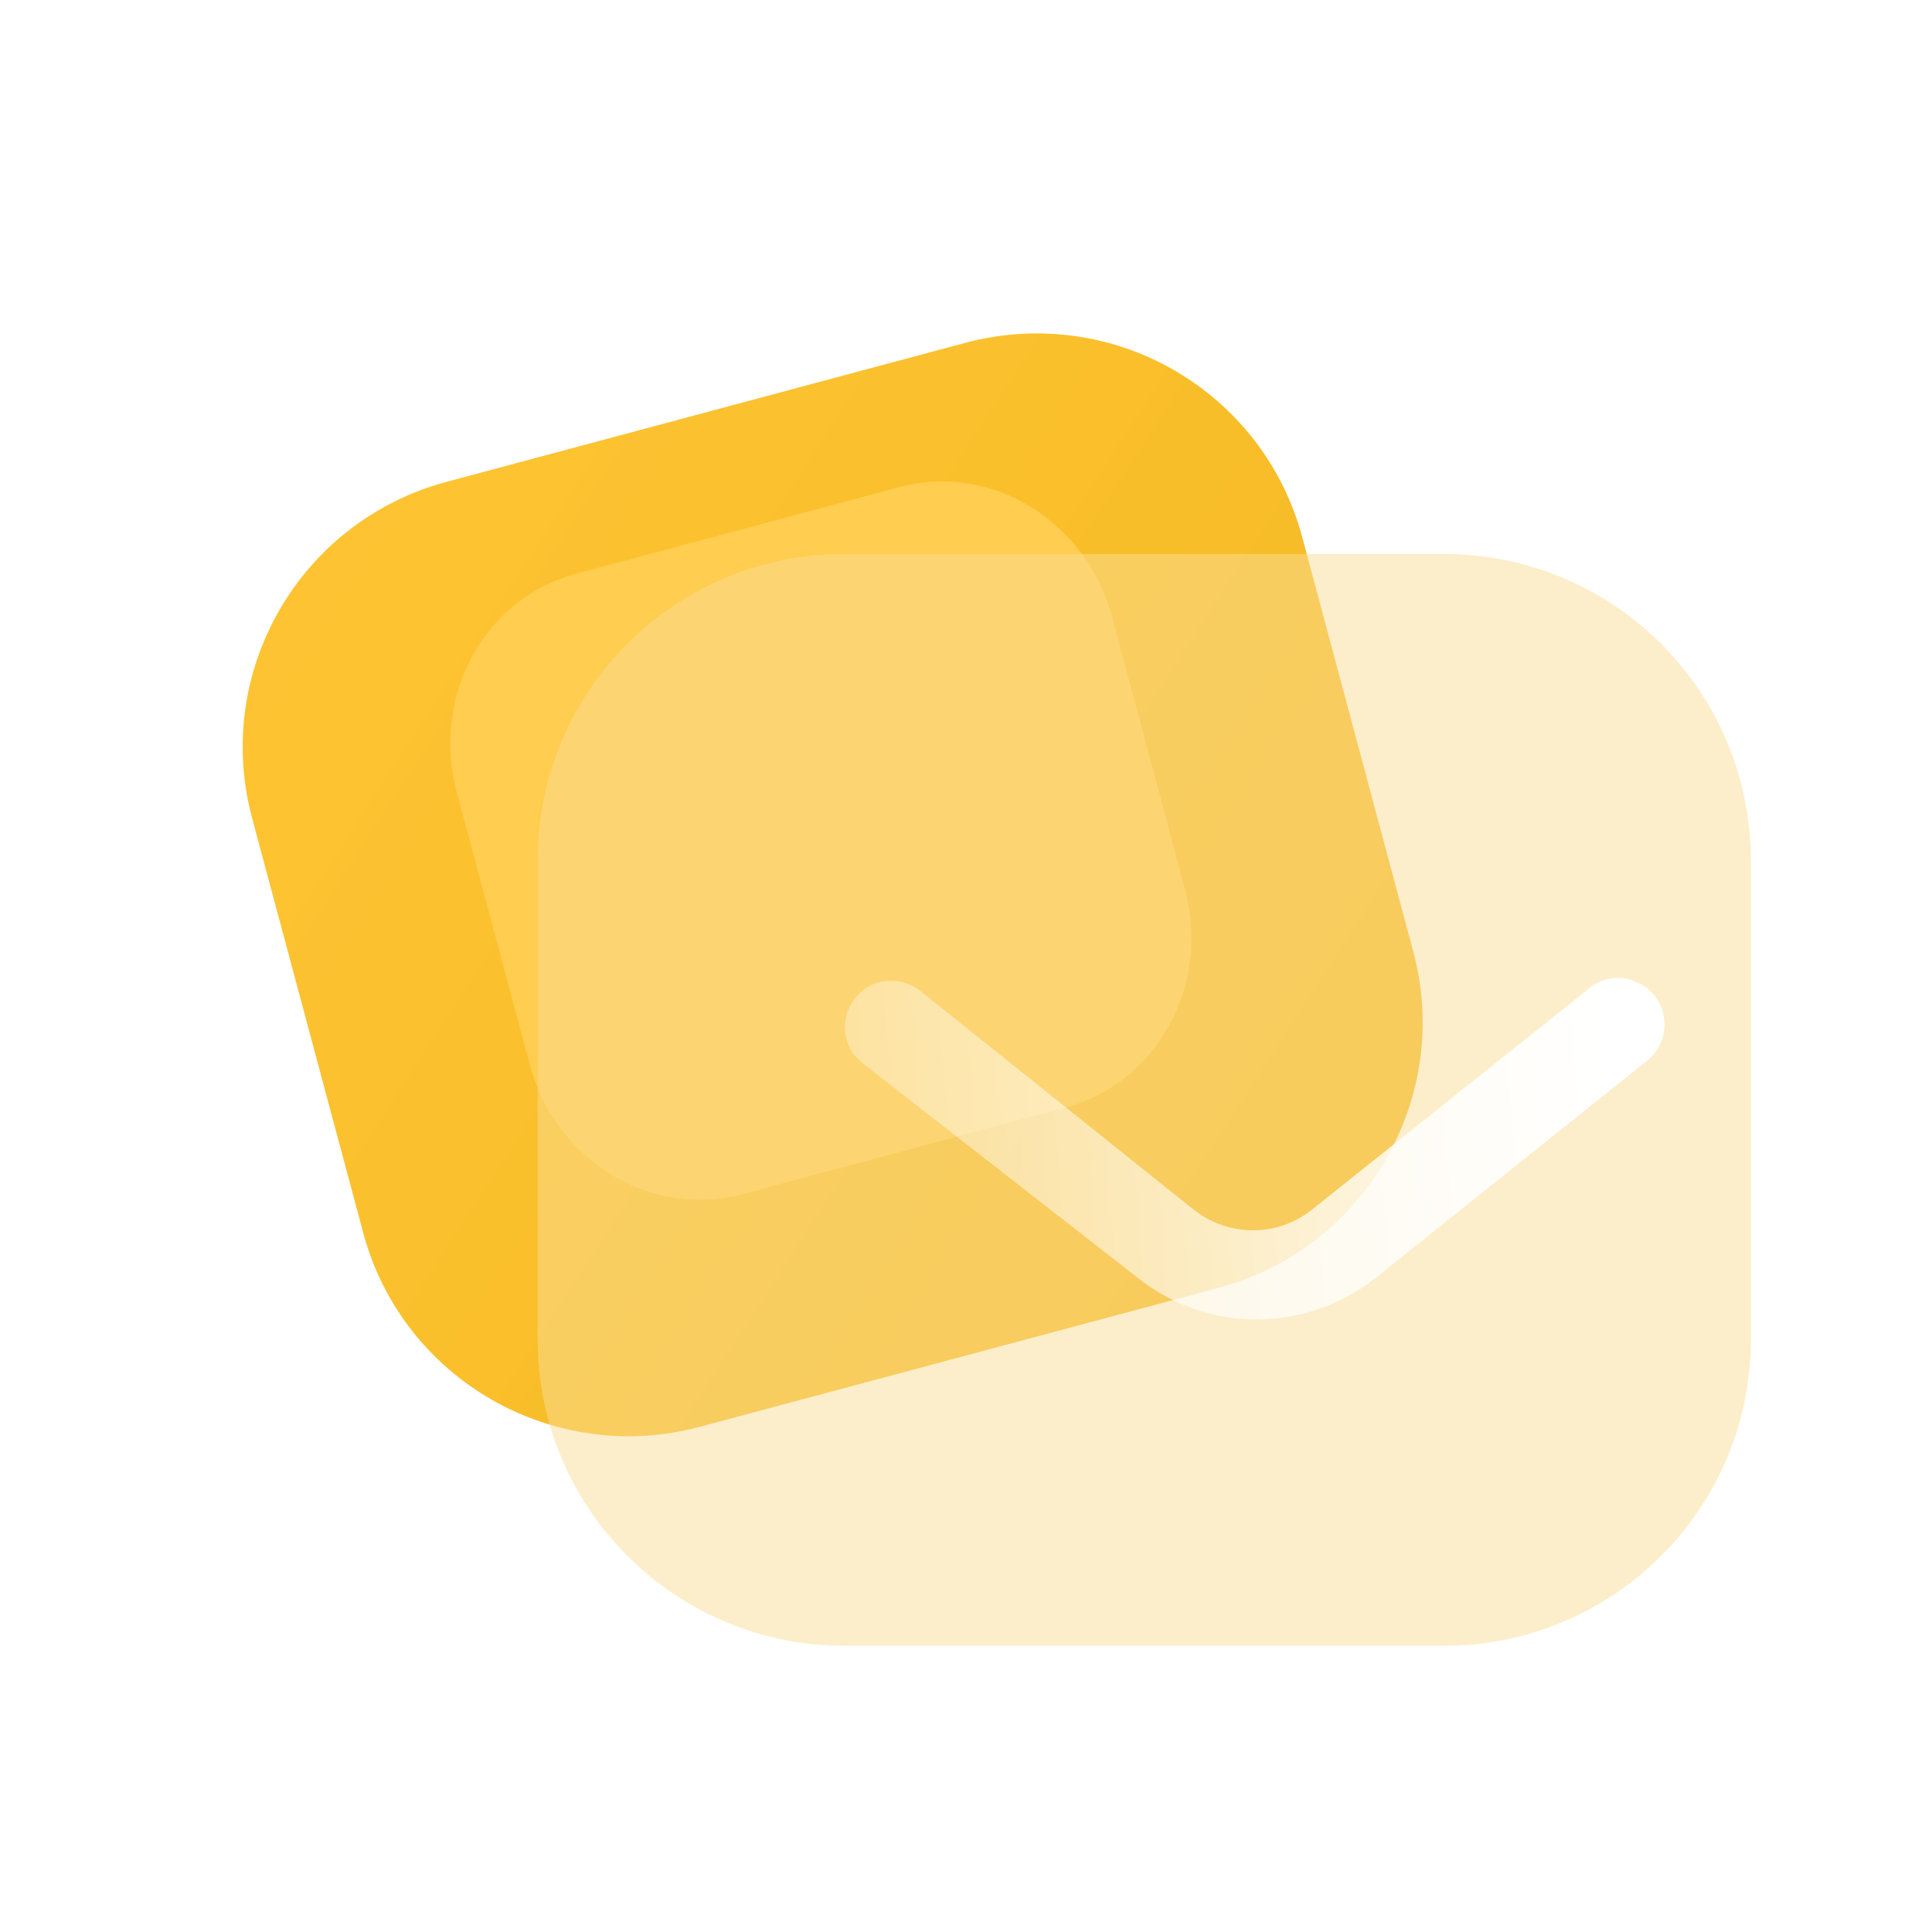 <svg id="mail-glass" viewBox="0 0 89 89" fill="none" xmlns="http://www.w3.org/2000/svg">
	<path d="M54.088 17.057C51.176 15.372 47.714 14.926 44.471 15.795L20.58 22.196C13.807 24.011 9.808 30.94 11.616 37.688L16.735 56.792C18.543 63.539 25.494 67.534 32.244 65.725L56.134 59.324C62.884 57.516 66.909 50.579 65.101 43.832L59.982 24.728C59.114 21.487 57 18.736 54.088 17.057Z" fill="url(#paint0_linear_479_6683)"/>
	<path opacity="0.32" d="M54.088 17.057C51.176 15.372 47.714 14.926 44.471 15.795L20.58 22.196C13.807 24.011 9.808 30.94 11.616 37.688L16.735 56.792C18.543 63.539 25.494 67.534 32.244 65.725L56.134 59.324C62.884 57.516 66.909 50.579 65.101 43.832L59.982 24.728C59.114 21.487 57 18.736 54.088 17.057Z" fill="url(#paint1_linear_479_6683)"/>
	<g filter="url(#filter0_f_479_6683)">
		<path d="M47.471 23.34C45.634 22.214 43.462 21.894 41.438 22.436L26.529 26.431C22.302 27.564 19.854 32.065 21.041 36.495L24.402 49.039C25.589 53.468 29.974 56.139 34.187 55.011L49.096 51.016C53.308 49.887 55.772 45.381 54.585 40.951L51.224 28.408C50.654 26.28 49.308 24.462 47.471 23.34Z" fill="#FFCD4F"/>
	</g>
	<g filter="url(#filter1_b_479_6683)">
		<path d="M76.518 29.657C73.866 26.999 70.261 25.518 66.514 25.518H38.908C31.081 25.518 24.768 31.833 24.768 39.63V61.706C24.768 69.502 31.109 75.817 38.908 75.817H66.514C74.313 75.817 80.656 69.502 80.656 61.706V39.63C80.656 35.885 79.172 32.309 76.518 29.657Z" fill="#FBDE96" fill-opacity="0.5"/>
	</g>
	<g filter="url(#filter2_bd_479_6683)">
		<path d="M71.183 43.57L70.96 43.794L58.354 53.881C56.792 55.111 54.861 55.782 52.88 55.782C50.893 55.782 48.996 55.111 47.431 53.881L34.716 43.961L34.35 43.598C33.71 42.76 33.794 41.558 34.549 40.803C35.272 40.049 36.474 39.965 37.343 40.608L49.918 50.668C51.564 52.012 53.886 52.012 55.507 50.668L68.107 40.608C68.529 40.217 69.088 40.018 69.674 40.049C70.231 40.105 70.764 40.359 71.153 40.776C71.851 41.586 71.851 42.76 71.183 43.57Z" fill="url(#paint2_linear_479_6683)"/>
	</g>
	<defs>
		<filter id="filter0_f_479_6683" x="4.741" y="6.178" width="66.142" height="65.091" filterUnits="userSpaceOnUse" color-interpolation-filters="sRGB">
			<feFlood flood-opacity="0" result="BackgroundImageFix"/>
			<feBlend mode="normal" in="SourceGraphic" in2="BackgroundImageFix" result="shape"/>
			<feGaussianBlur stdDeviation="8" result="effect1_foregroundBlur_479_6683"/>
		</filter>
		<filter id="filter1_b_479_6683" x="9.768" y="10.518" width="85.888" height="80.299" filterUnits="userSpaceOnUse" color-interpolation-filters="sRGB">
			<feFlood flood-opacity="0" result="BackgroundImageFix"/>
			<feGaussianBlur in="BackgroundImageFix" stdDeviation="7.5"/>
			<feComposite in2="SourceAlpha" operator="in" result="effect1_backgroundBlur_479_6683"/>
			<feBlend mode="normal" in="SourceGraphic" in2="effect1_backgroundBlur_479_6683" result="shape"/>
		</filter>
		<filter id="filter2_bd_479_6683" x="18.921" y="25.046" width="67.759" height="45.736" filterUnits="userSpaceOnUse" color-interpolation-filters="sRGB">
			<feFlood flood-opacity="0" result="BackgroundImageFix"/>
			<feGaussianBlur in="BackgroundImageFix" stdDeviation="7.5"/>
			<feComposite in2="SourceAlpha" operator="in" result="effect1_backgroundBlur_479_6683"/>
			<feColorMatrix in="SourceAlpha" type="matrix" values="0 0 0 0 0 0 0 0 0 0 0 0 0 0 0 0 0 0 127 0" result="hardAlpha"/>
			<feOffset dx="5" dy="5"/>
			<feGaussianBlur stdDeviation="5"/>
			<feColorMatrix type="matrix" values="0 0 0 0 1 0 0 0 0 0.337 0 0 0 0 0.188 0 0 0 0.5 0"/>
			<feBlend mode="normal" in2="effect1_backgroundBlur_479_6683" result="effect2_dropShadow_479_6683"/>
			<feBlend mode="normal" in="SourceGraphic" in2="effect2_dropShadow_479_6683" result="shape"/>
		</filter>
		<linearGradient id="paint0_linear_479_6683" x1="8.344" y1="25.475" x2="64.52" y2="61.974" gradientUnits="userSpaceOnUse">
			<stop stop-color="#FFC83E"/>
			<stop offset="1" stop-color="#FEC127"/>
		</linearGradient>
		<linearGradient id="paint1_linear_479_6683" x1="8.344" y1="25.475" x2="64.52" y2="61.974" gradientUnits="userSpaceOnUse">
			<stop stop-color="#FFBF1E"/>
			<stop offset="1" stop-color="#E0A616"/>
		</linearGradient>
		<linearGradient id="paint2_linear_479_6683" x1="69.003" y1="42.887" x2="27.155" y2="46.162" gradientUnits="userSpaceOnUse">
			<stop stop-color="white"/>
			<stop offset="1" stop-color="white" stop-opacity="0.2"/>
		</linearGradient>
	</defs>
</svg>
